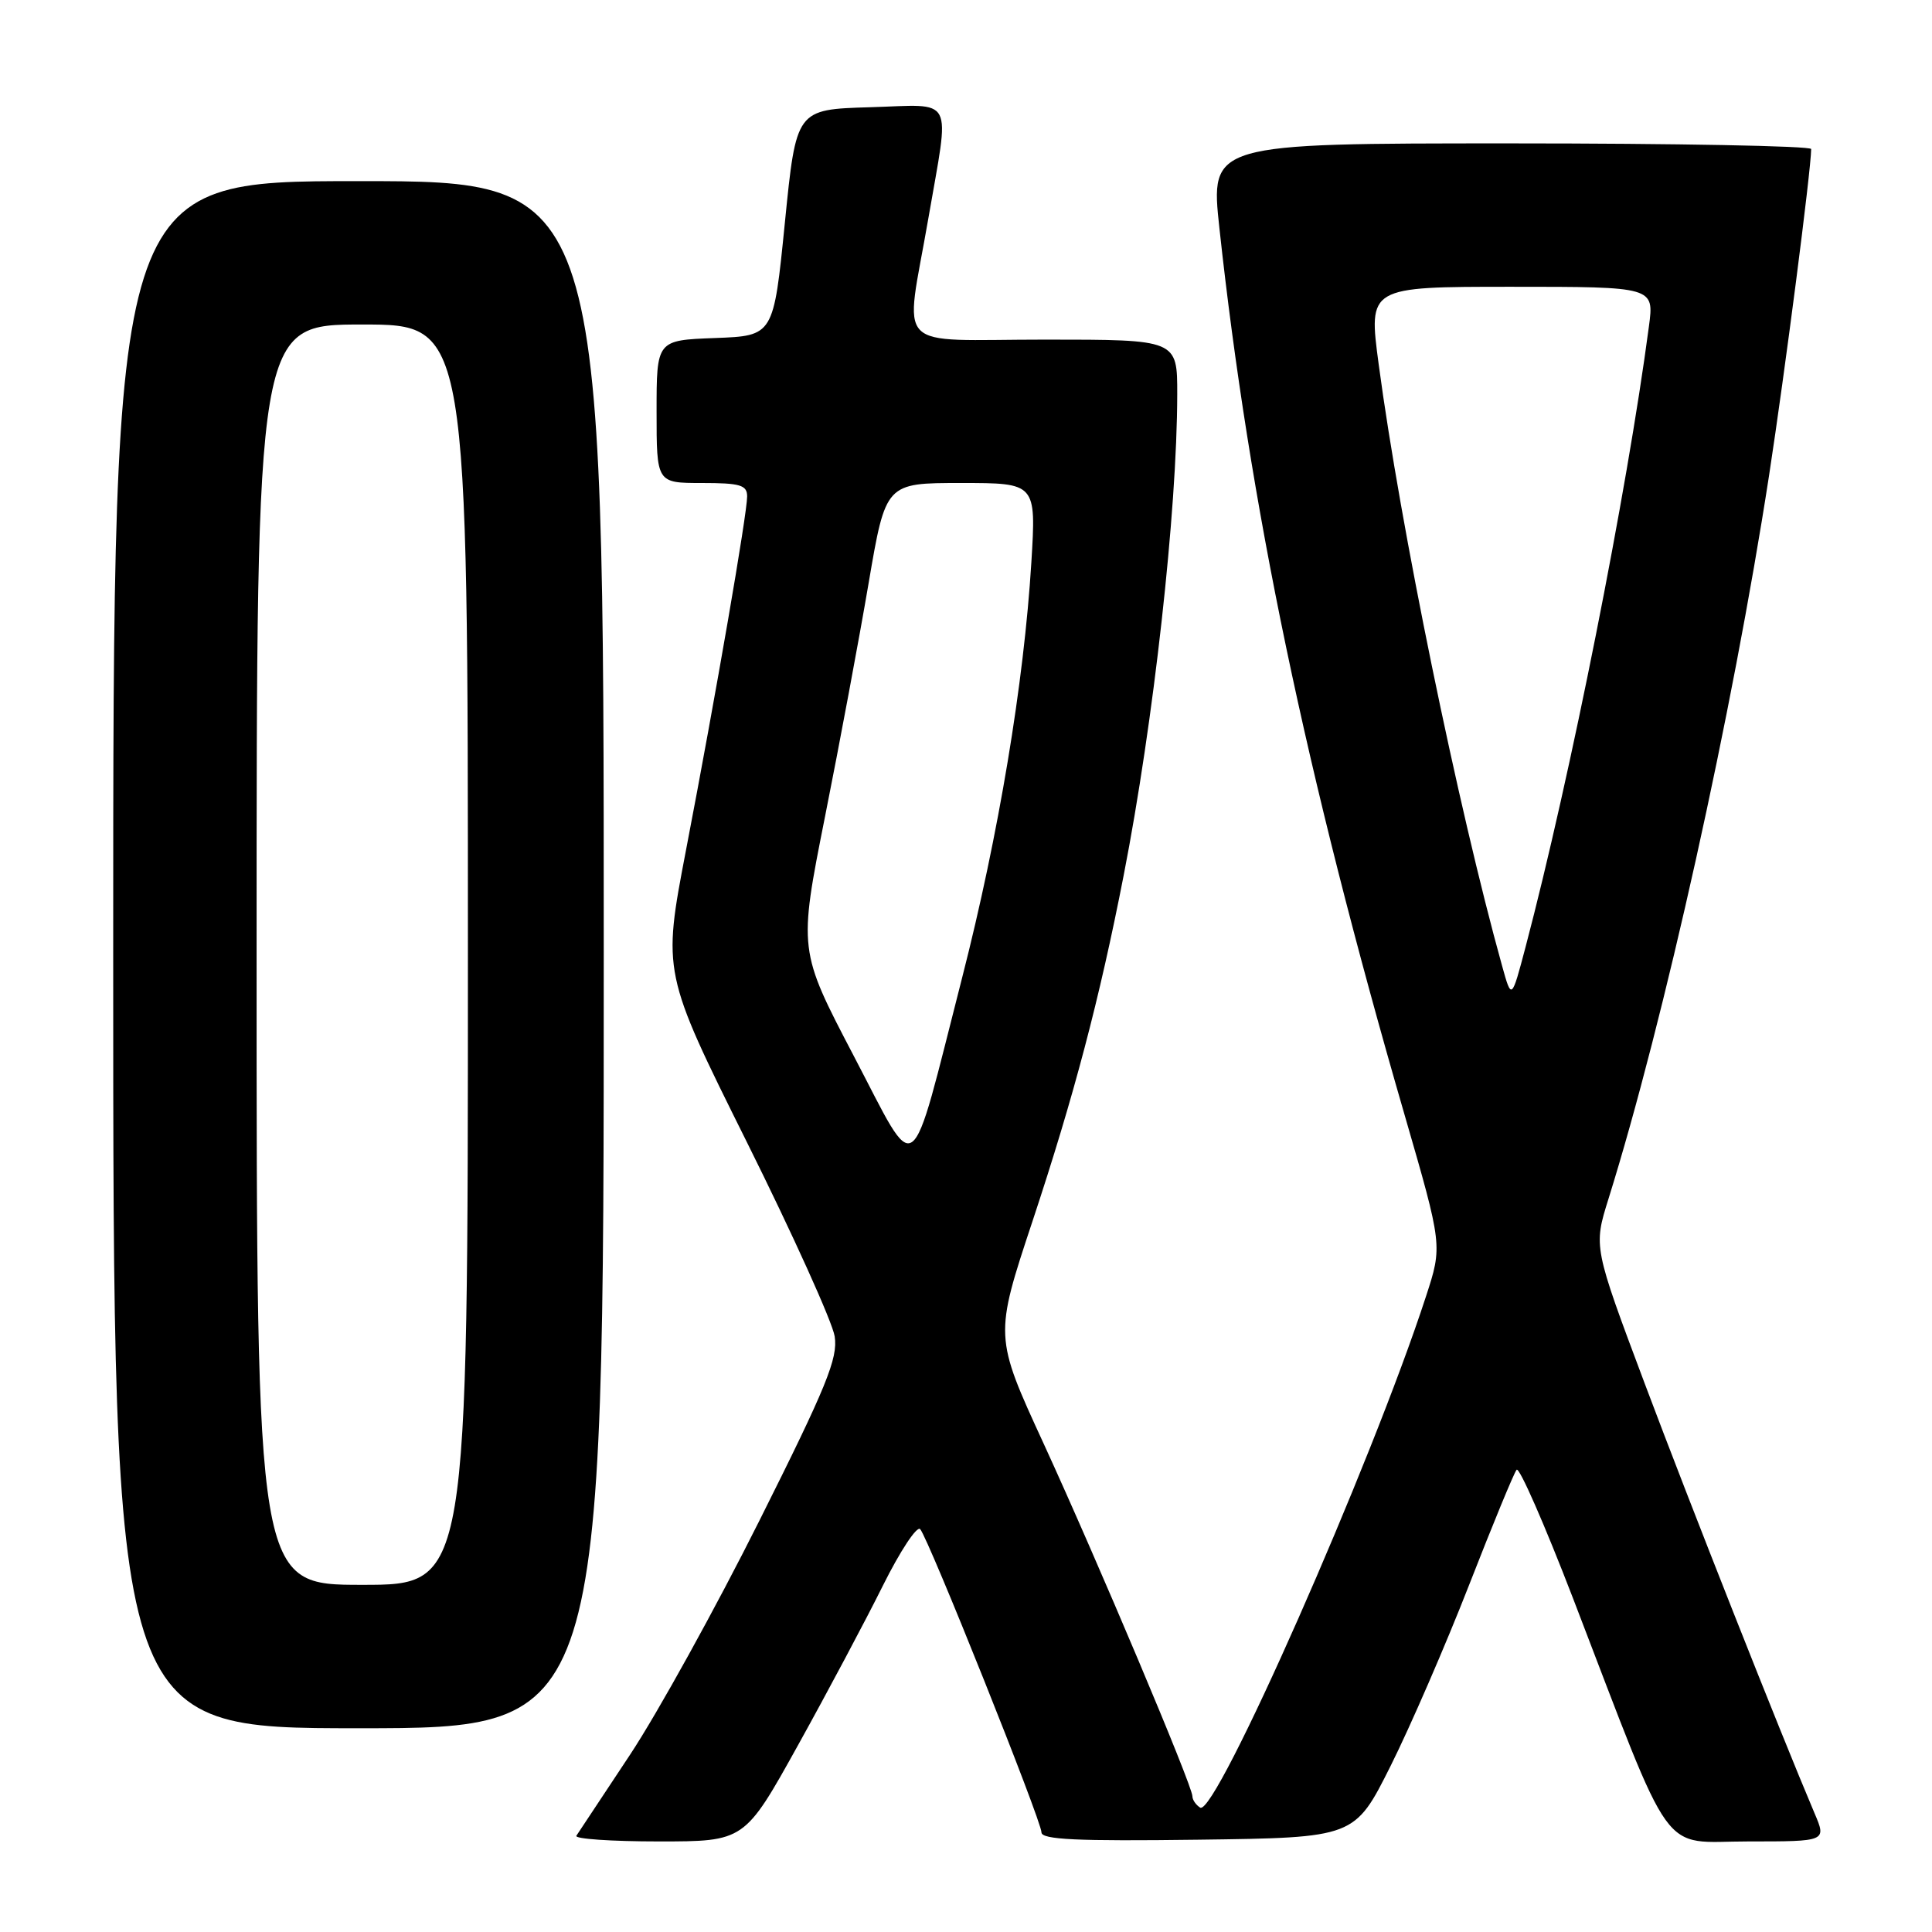 <?xml version="1.0" encoding="UTF-8" standalone="no"?>
<!DOCTYPE svg PUBLIC "-//W3C//DTD SVG 1.1//EN" "http://www.w3.org/Graphics/SVG/1.1/DTD/svg11.dtd" >
<svg xmlns="http://www.w3.org/2000/svg" xmlns:xlink="http://www.w3.org/1999/xlink" version="1.1" viewBox="0 0 256 256">
 <g >
 <path fill="currentColor"
d=" M 105.74 231.25 C 109.63 224.24 114.69 214.73 116.98 210.12 C 119.27 205.52 121.50 202.14 121.93 202.62 C 123.03 203.85 138.00 241.27 138.00 242.80 C 138.00 243.76 142.73 243.98 158.75 243.77 C 179.50 243.50 179.50 243.50 184.26 234.00 C 186.87 228.78 191.56 217.97 194.67 210.00 C 197.78 202.03 200.61 195.16 200.96 194.75 C 201.31 194.34 204.66 201.99 208.42 211.75 C 222.00 247.07 219.79 244.00 231.65 244.00 C 242.03 244.00 242.03 244.00 240.43 240.25 C 235.83 229.41 223.94 199.32 217.95 183.37 C 211.14 165.22 211.14 165.22 213.13 158.86 C 220.51 135.23 229.55 94.52 234.41 63.00 C 236.50 49.39 239.96 22.66 239.99 19.75 C 240.00 19.34 222.08 19.00 200.18 19.00 C 160.36 19.00 160.36 19.00 161.58 30.25 C 165.54 66.78 173.01 102.57 186.13 147.78 C 191.14 165.07 191.14 165.07 188.95 171.78 C 181.72 193.99 161.06 240.77 159.03 239.52 C 158.47 239.17 158.00 238.49 158.00 238.01 C 158.00 236.62 145.39 206.74 138.29 191.29 C 131.75 177.08 131.75 177.08 136.82 161.79 C 142.31 145.21 145.69 132.40 148.89 116.00 C 152.86 95.68 155.97 67.75 155.99 52.25 C 156.00 45.00 156.00 45.00 138.50 45.00 C 118.03 45.00 119.90 46.94 123.00 29.00 C 125.87 12.36 126.67 13.88 115.25 14.21 C 105.50 14.50 105.50 14.50 104.00 29.50 C 102.50 44.50 102.50 44.50 94.75 44.79 C 87.00 45.08 87.00 45.08 87.00 54.54 C 87.00 64.00 87.00 64.00 93.00 64.00 C 98.08 64.00 99.00 64.27 99.00 65.78 C 99.00 68.06 94.88 91.93 90.89 112.69 C 87.79 128.88 87.79 128.88 98.93 151.27 C 105.06 163.58 110.31 175.20 110.60 177.08 C 111.05 179.98 109.53 183.71 100.62 201.50 C 94.84 213.05 87.13 227.00 83.49 232.50 C 79.85 238.00 76.65 242.84 76.37 243.25 C 76.10 243.66 81.01 244.00 87.27 244.00 C 98.66 244.00 98.66 244.00 105.74 231.25 Z  M 80.00 126.50 C 80.00 24.00 80.00 24.00 47.50 24.00 C 15.00 24.00 15.00 24.00 15.00 126.50 C 15.00 229.00 15.00 229.00 47.50 229.00 C 80.00 229.00 80.00 229.00 80.00 126.50 Z  M 113.14 139.94 C 105.80 125.91 105.80 125.91 109.32 108.20 C 111.26 98.47 113.86 84.54 115.10 77.25 C 117.36 64.00 117.36 64.00 127.33 64.00 C 137.30 64.00 137.30 64.00 136.66 74.52 C 135.68 90.48 132.33 110.62 127.50 129.50 C 120.38 157.32 121.73 156.34 113.14 139.94 Z  M 199.04 128.00 C 193.18 106.94 185.54 69.70 182.68 48.25 C 181.31 38.00 181.31 38.00 200.25 38.00 C 219.19 38.00 219.19 38.00 218.49 43.25 C 215.57 65.31 208.10 102.88 202.14 125.50 C 200.29 132.50 200.29 132.50 199.04 128.00 Z  M 34.00 126.50 C 34.00 43.00 34.00 43.00 48.00 43.00 C 62.00 43.00 62.00 43.00 62.00 126.50 C 62.00 210.00 62.00 210.00 48.00 210.00 C 34.00 210.00 34.00 210.00 34.00 126.50 Z "/>
</g>
</svg>